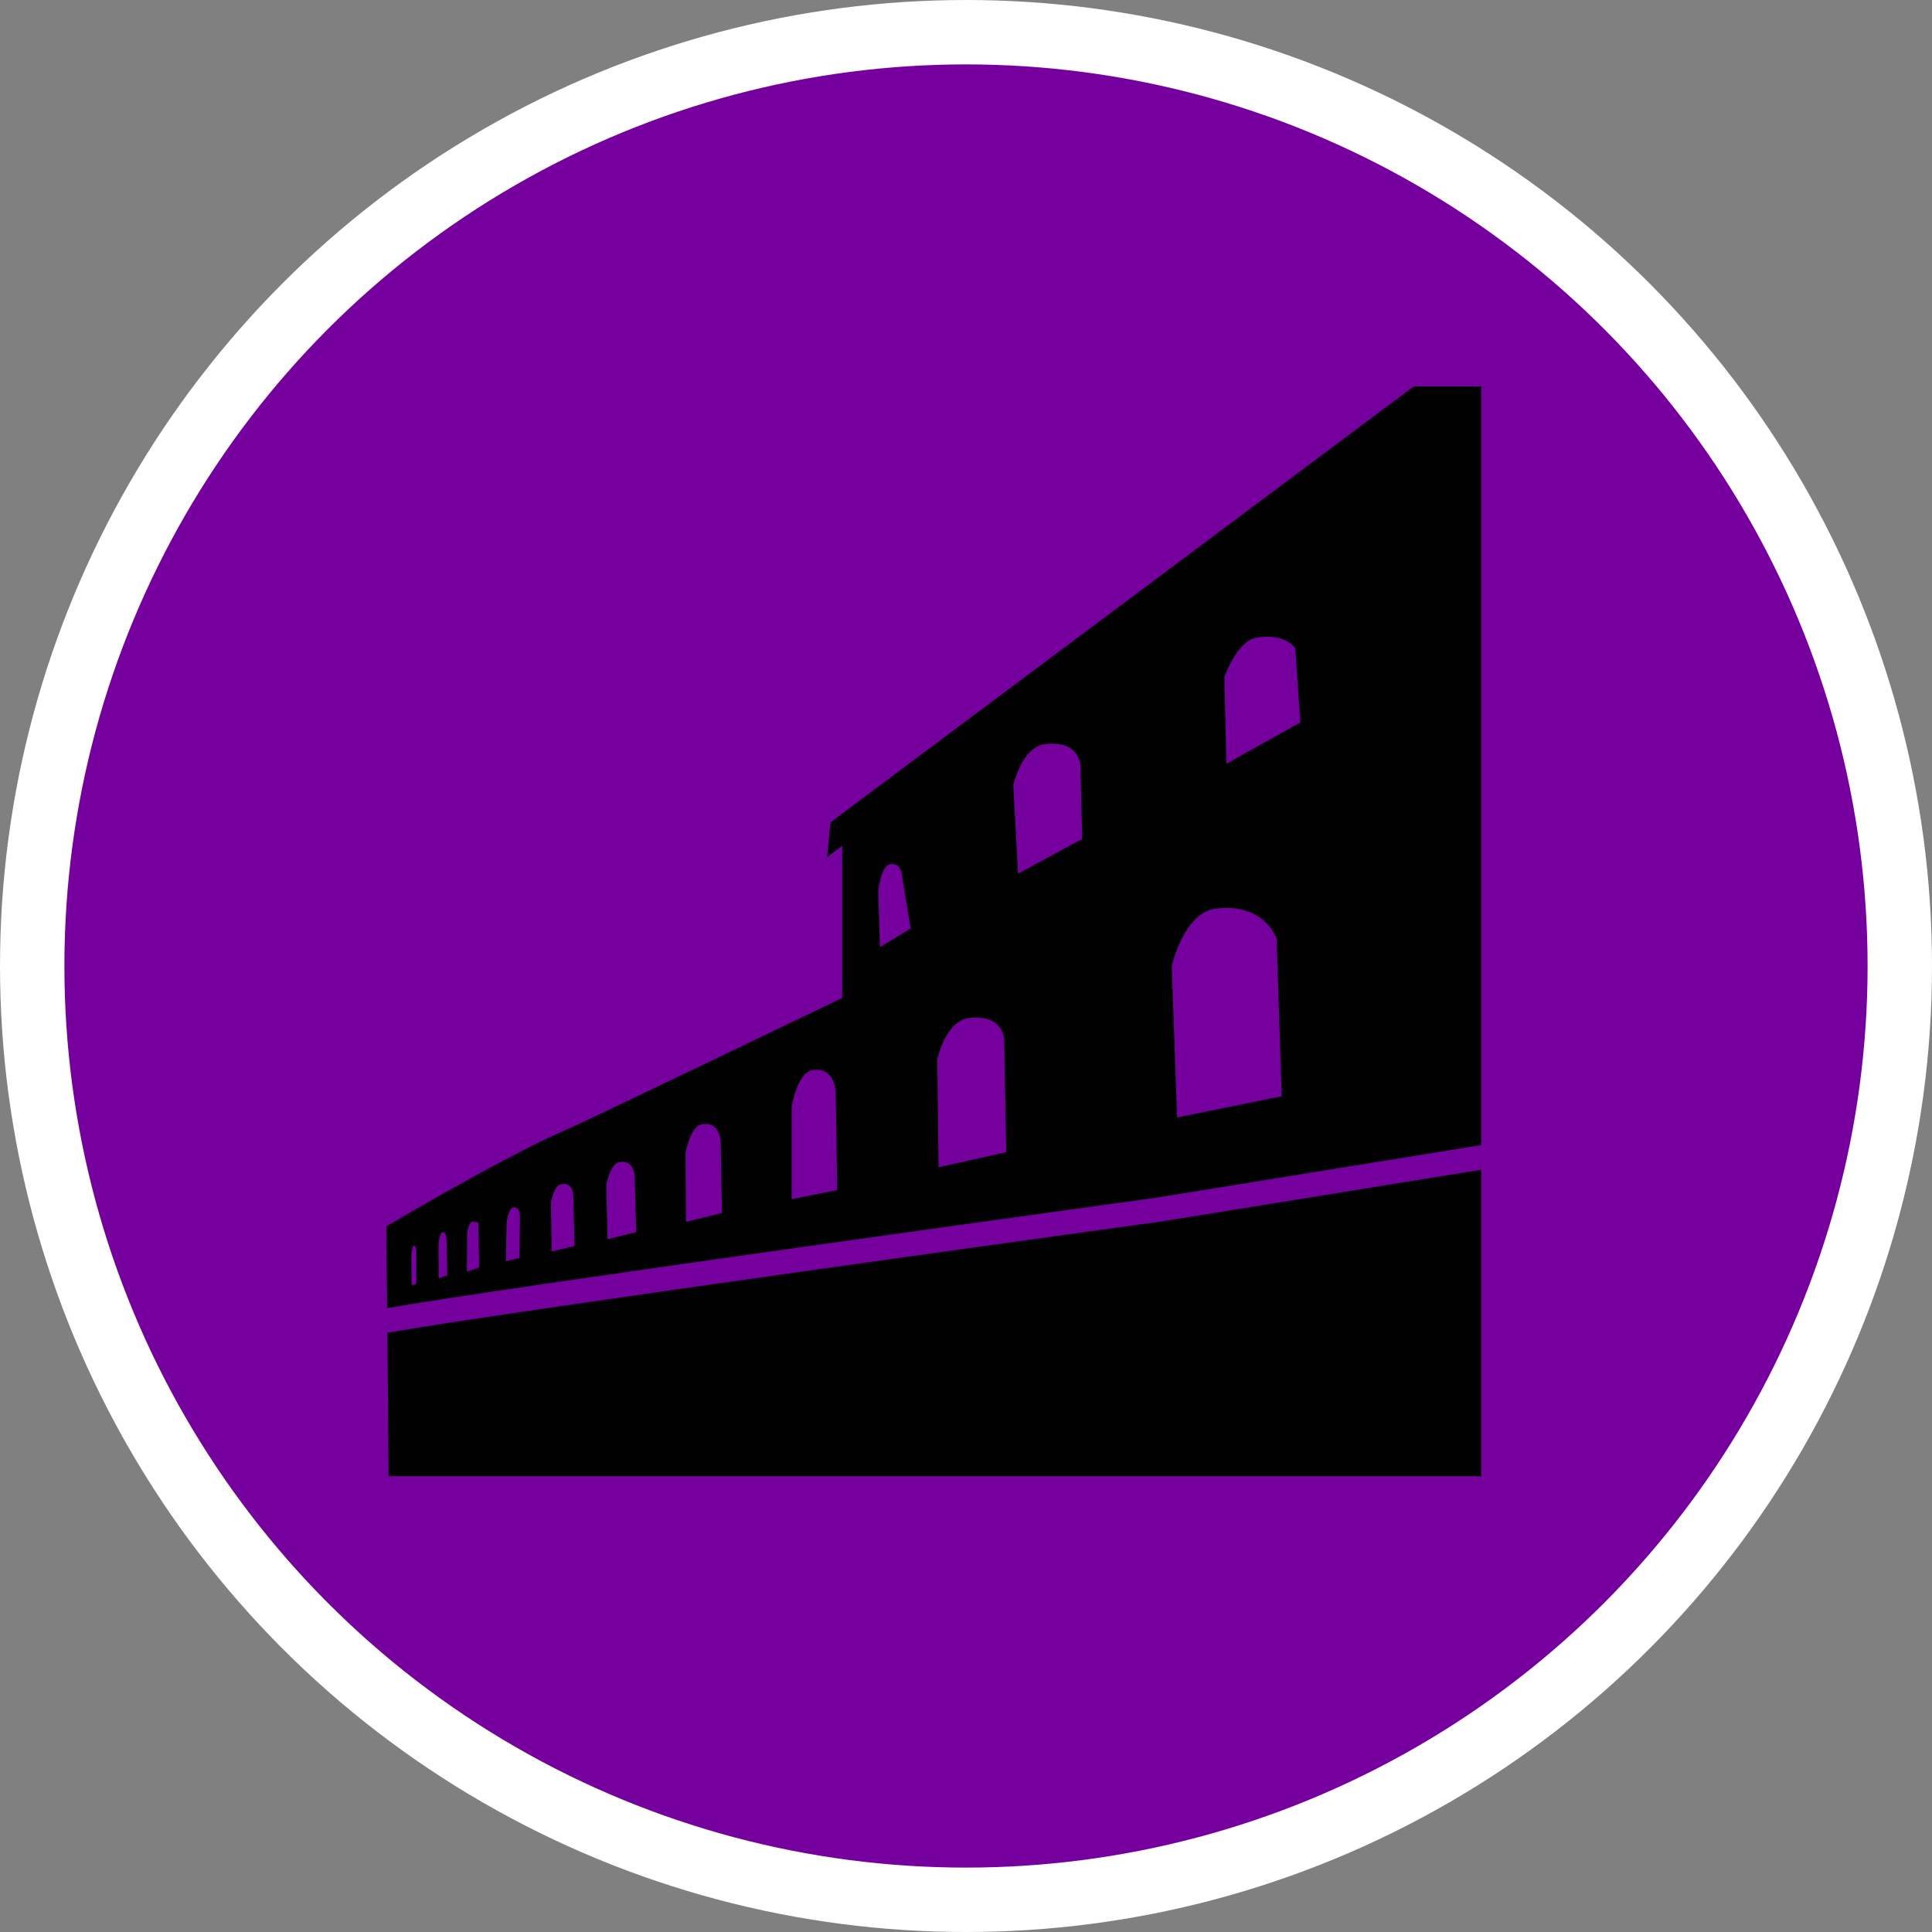 <?xml version="1.0" encoding="UTF-8" standalone="no"?>
<!-- Created with Inkscape (http://www.inkscape.org/) -->

<svg
   xmlns:dc="http://purl.org/dc/elements/1.1/"
   xmlns:cc="http://creativecommons.org/ns#"
   xmlns:rdf="http://www.w3.org/1999/02/22-rdf-syntax-ns#"
   xmlns:svg="http://www.w3.org/2000/svg"
   xmlns="http://www.w3.org/2000/svg"
   xmlns:xlink="http://www.w3.org/1999/xlink"
   xmlns:sodipodi="http://sodipodi.sourceforge.net/DTD/sodipodi-0.dtd"
   xmlns:inkscape="http://www.inkscape.org/namespaces/inkscape"
   width="30px"
   height="30px"
   version="1.1"
   id="svg8"
   inkscape:version="0.92.4 5da689c313, 2019-01-14"
   sodipodi:docname="container.svg">
  <rect width="100%" height="100%" fill="#808080" stroke="none"/>
  <defs
     id="defs2" />
  <sodipodi:namedview
     id="base"
     pagecolor="#ffffff"
     bordercolor="#666666"
     borderopacity="1.0"
     inkscape:pageopacity="0.0"
     inkscape:pageshadow="2"
     inkscape:zoom="13.049334"
     inkscape:cx="18.679046"
     inkscape:cy="12.165829"
     inkscape:document-units="px"
     inkscape:current-layer="layer1"
     showgrid="false"
     inkscape:snap-page="false"
     units="px"
     inkscape:window-width="1884"
     inkscape:window-height="1061"
     inkscape:window-x="0"
     inkscape:window-y="0"
     inkscape:window-maximized="1"
     fit-margin-top="0"
     fit-margin-left="0"
     fit-margin-right="0"
     fit-margin-bottom="0" />
    <circle
       style="color:#000000;clip-rule:nonzero;display:inline;overflow:visible;visibility:visible;opacity:1;isolation:auto;mix-blend-mode:normal;color-interpolation:sRGB;color-interpolation-filters:linearRGB;solid-color:#000000;solid-opacity:1;vector-effect:none;fill:#76009e;fill-opacity:1;fill-rule:evenodd;stroke:#ffffff;stroke-width:1;stroke-linecap:butt;stroke-linejoin:miter;stroke-miterlimit:4;stroke-dasharray:none;stroke-dashoffset:0;stroke-opacity:1;marker:none;color-rendering:auto;image-rendering:auto;shape-rendering:auto;text-rendering:auto;enable-background:accumulate"
       id="path815"
       cx="15"
       cy="15"
       r="14.5" />
<g transform="translate(6,6)"><path fill-rule="nonzero" fill="rgb(0%, 0%, 0%)" fill-opacity="1" d="M 12.023 12.969 L 12.02 12.969 C 11.914 12.984 1.887 14.363 0.016 14.695 L 0.035 16.922 L 17 16.922 L 17 12.164 Z M 12.023 12.969 "/>
<path fill-rule="nonzero" fill="rgb(0%, 0%, 0%)" fill-opacity="1" d="M 15.953 0 L 6.895 6.77 L 6.844 7.309 L 7.078 7.133 L 7.078 9.496 C 7.078 9.496 3.086 11.418 2.801 11.539 C 2.074 11.852 0.875 12.527 0 13.043 L 0.012 14.312 C 2.07 13.957 11.488 12.664 11.953 12.598 L 17 11.781 L 17 0 Z M 0.391 13.957 L 0.387 13.492 C 0.387 13.492 0.398 13.355 0.422 13.348 C 0.465 13.332 0.465 13.438 0.465 13.438 L 0.465 13.938 Z M 0.812 13.848 L 0.809 13.32 C 0.809 13.32 0.824 13.152 0.867 13.137 C 0.934 13.117 0.934 13.254 0.934 13.254 L 0.945 13.805 Z M 1.25 13.746 L 1.254 13.137 C 1.254 13.137 1.281 12.973 1.332 12.973 C 1.414 12.973 1.426 12.988 1.426 12.988 L 1.441 13.68 Z M 2.066 13.535 L 1.855 13.582 L 1.867 12.98 C 1.867 12.98 1.895 12.766 1.965 12.75 C 2.074 12.727 2.074 12.891 2.074 12.891 Z M 2.566 13.434 L 2.555 12.672 C 2.555 12.672 2.598 12.406 2.719 12.387 C 2.902 12.355 2.902 12.562 2.902 12.562 L 2.922 13.348 Z M 3.434 13.242 L 3.414 12.402 C 3.414 12.402 3.473 12.07 3.621 12.043 C 3.852 12.008 3.855 12.266 3.855 12.266 L 3.879 13.133 Z M 4.652 12.973 L 4.645 11.906 C 4.645 11.906 4.715 11.488 4.902 11.457 C 5.188 11.41 5.191 11.734 5.191 11.734 L 5.211 12.836 Z M 6.293 12.621 L 6.293 11.18 C 6.293 11.18 6.383 10.656 6.613 10.617 C 6.973 10.559 6.977 10.965 6.977 10.965 L 7 12.48 Z M 7.664 8.707 L 7.637 7.828 C 7.637 7.828 7.684 7.449 7.812 7.422 C 8.012 7.379 8.012 7.637 8.012 7.637 L 8.141 8.418 Z M 8.574 12.125 L 8.555 10.445 C 8.555 10.445 8.684 9.855 9.043 9.809 C 9.59 9.742 9.594 10.148 9.594 10.148 L 9.625 11.891 Z M 9.809 7.566 L 9.734 6.191 C 9.734 6.191 9.867 5.602 10.223 5.555 C 10.773 5.488 10.777 5.895 10.777 5.895 L 10.805 7.027 Z M 12.277 11.352 L 12.195 9 C 12.195 9 12.383 8.168 12.879 8.109 C 13.641 8.016 13.824 8.578 13.824 8.578 L 13.902 11.023 Z M 13.043 5.859 L 13.012 4.512 C 13.012 4.512 13.211 3.949 13.508 3.902 C 13.965 3.824 14.113 4.066 14.113 4.066 L 14.191 5.219 Z M 13.043 5.859 "/>
</g>
</svg>
